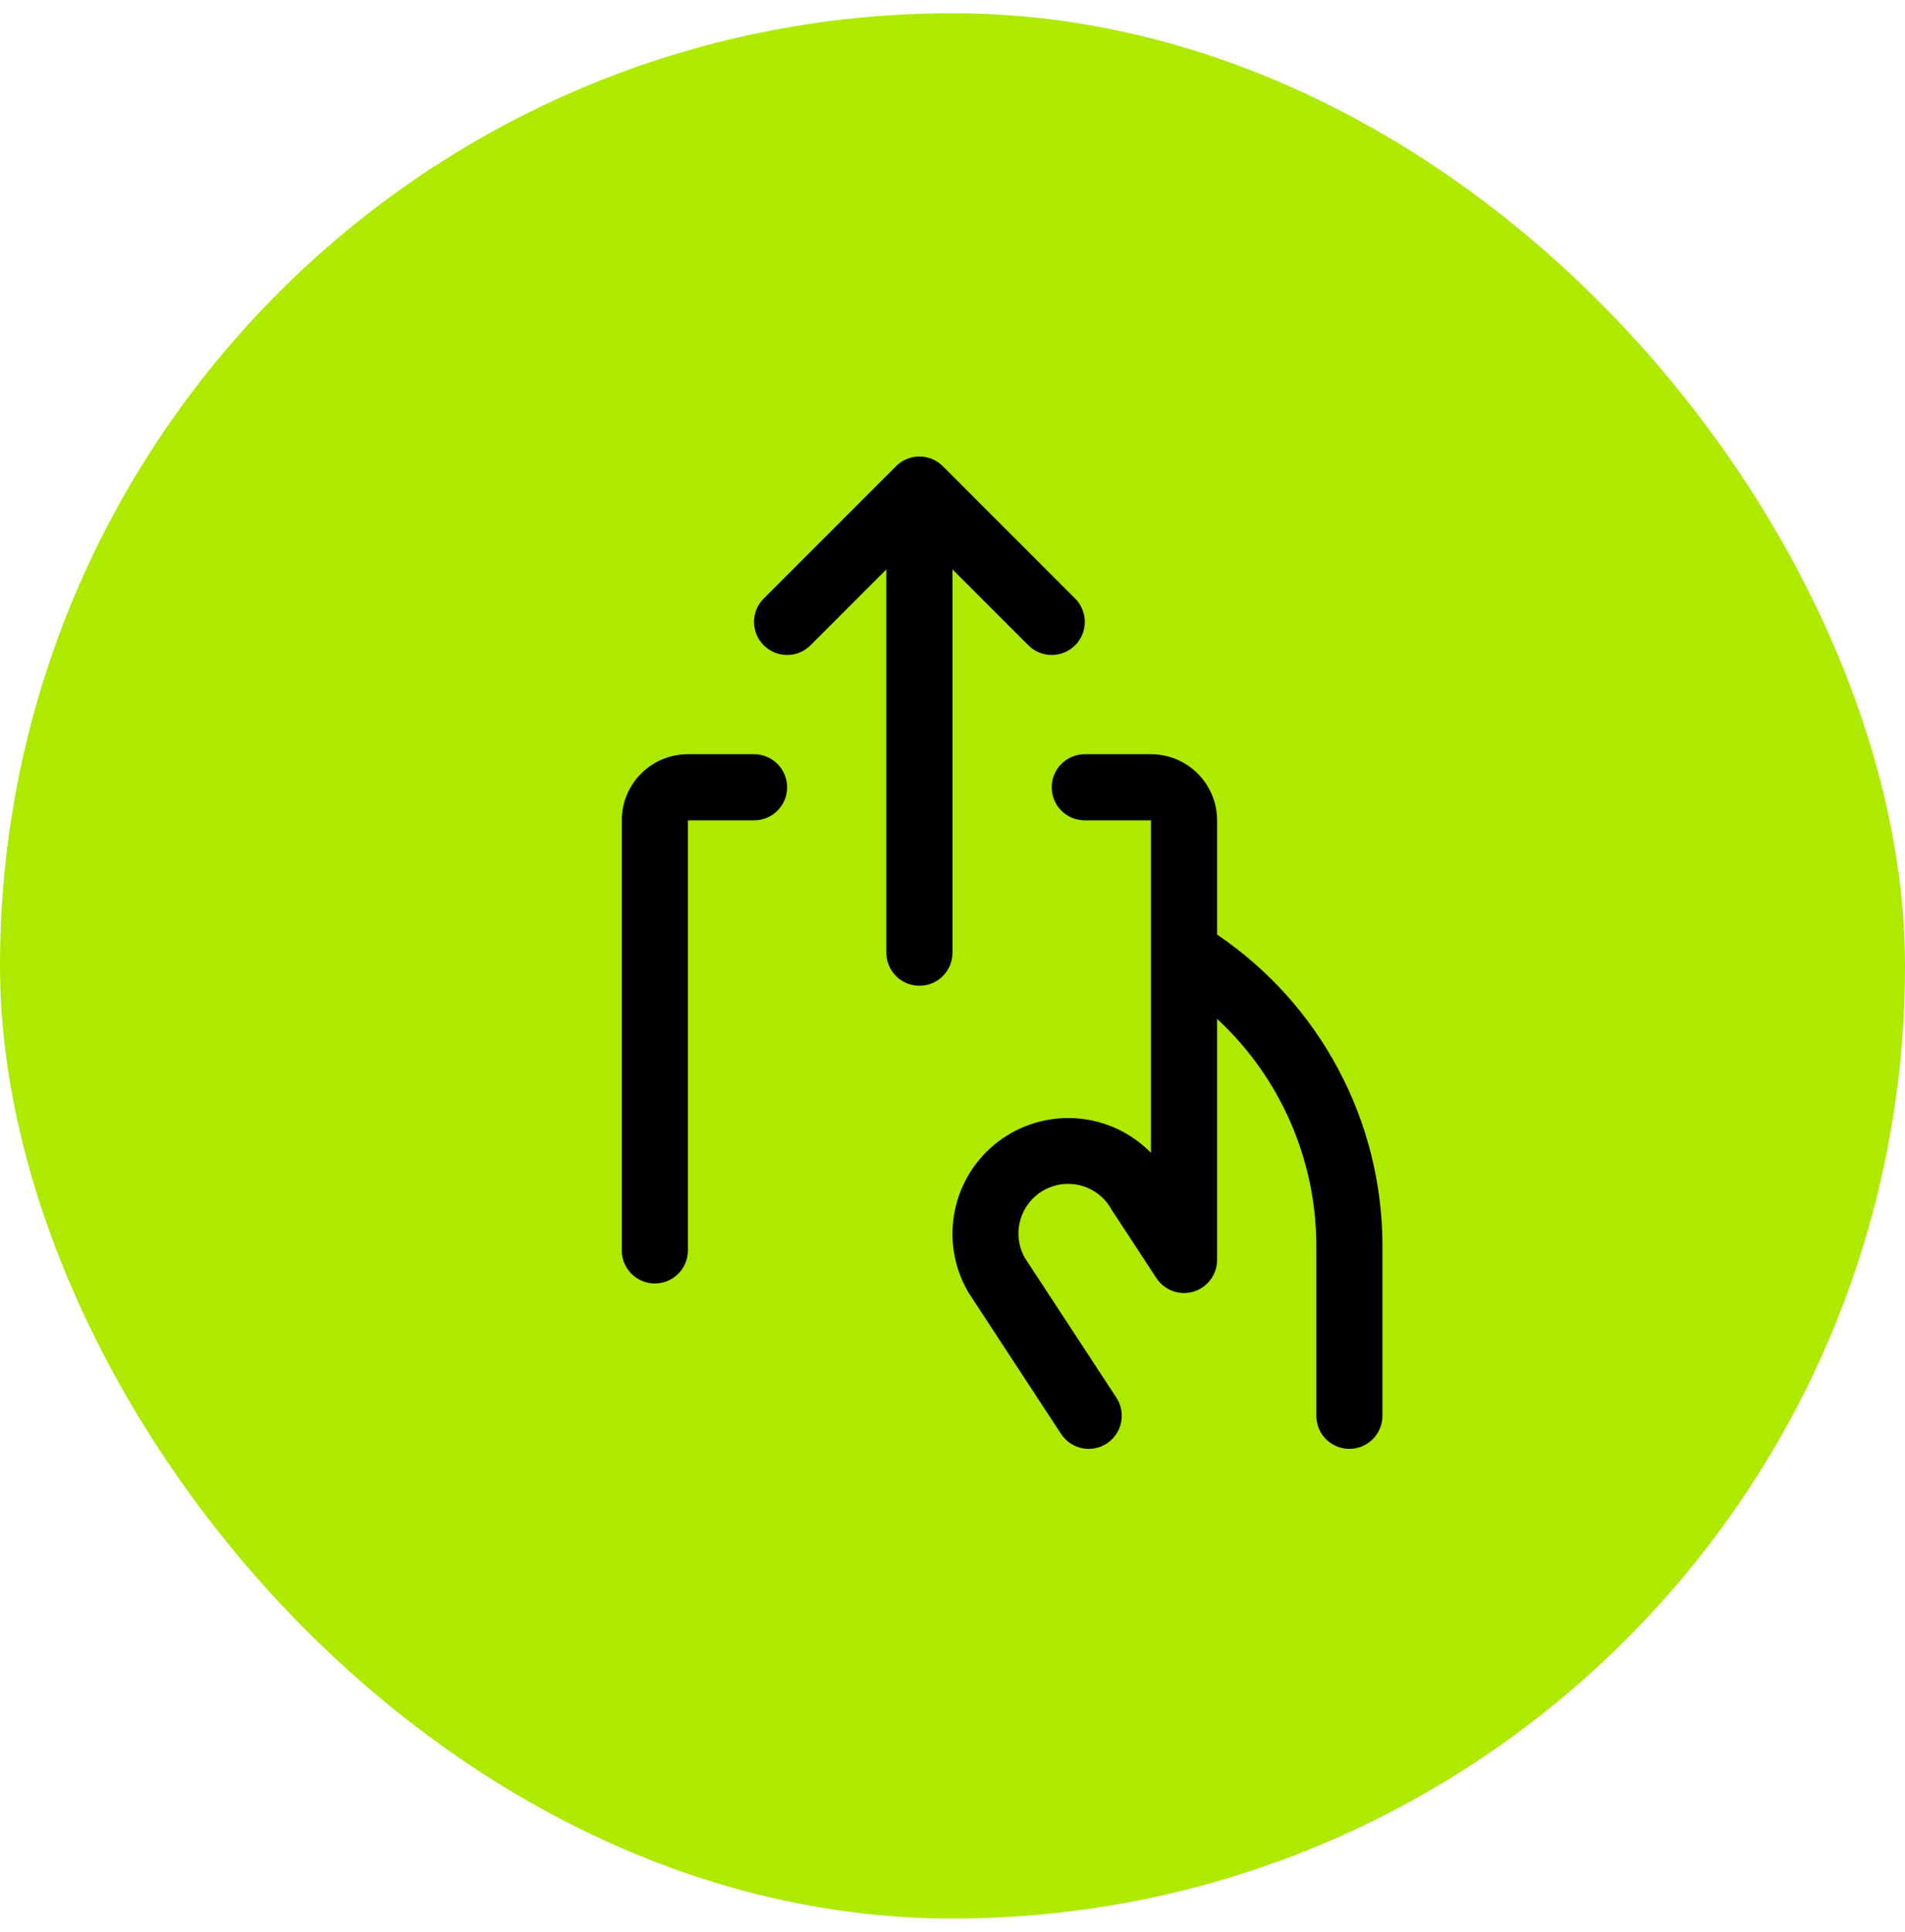 <svg width="72" height="73" viewBox="0 0 72 73" fill="none" xmlns="http://www.w3.org/2000/svg">
<rect y="0.5" width="72" height="72" rx="36" fill="#AEEA00"/>
<path d="M36 21.518V36.001C36 36.333 35.868 36.65 35.634 36.885C35.4 37.119 35.081 37.251 34.75 37.251C34.419 37.251 34.1 37.119 33.866 36.885C33.632 36.65 33.5 36.333 33.5 36.001V21.518L30.634 24.385C30.4 24.62 30.082 24.752 29.75 24.752C29.418 24.752 29.1 24.62 28.866 24.385C28.631 24.151 28.499 23.833 28.499 23.501C28.499 23.169 28.631 22.851 28.866 22.617L33.866 17.617C33.982 17.5 34.12 17.408 34.271 17.345C34.423 17.282 34.586 17.25 34.75 17.25C34.914 17.25 35.077 17.282 35.229 17.345C35.38 17.408 35.518 17.5 35.634 17.617L40.634 22.617C40.869 22.851 41.001 23.169 41.001 23.501C41.001 23.833 40.869 24.151 40.634 24.385C40.4 24.62 40.082 24.752 39.75 24.752C39.418 24.752 39.1 24.62 38.866 24.385L36 21.518ZM46 35.317V31.001C46 30.338 45.737 29.702 45.268 29.233C44.799 28.764 44.163 28.501 43.5 28.501H41C40.669 28.501 40.35 28.633 40.116 28.867C39.882 29.102 39.75 29.419 39.75 29.751C39.75 30.082 39.882 30.4 40.116 30.635C40.35 30.869 40.669 31.001 41 31.001H43.5V43.563C42.755 42.802 41.757 42.339 40.694 42.261C39.631 42.183 38.577 42.495 37.728 43.14C36.879 43.784 36.295 44.716 36.085 45.761C35.874 46.805 36.053 47.891 36.586 48.813L36.623 48.873L40.102 54.185C40.283 54.463 40.567 54.657 40.892 54.725C41.216 54.792 41.555 54.729 41.832 54.547C42.109 54.366 42.303 54.081 42.371 53.757C42.439 53.432 42.375 53.094 42.194 52.817L38.736 47.537C38.491 47.104 38.428 46.592 38.56 46.112C38.693 45.633 39.011 45.226 39.444 44.981C39.877 44.736 40.389 44.672 40.868 44.805C41.348 44.938 41.755 45.256 42 45.688C42.011 45.709 42.023 45.729 42.036 45.748L43.705 48.296C43.852 48.521 44.068 48.693 44.321 48.785C44.574 48.877 44.849 48.886 45.107 48.809C45.365 48.732 45.591 48.574 45.752 48.358C45.913 48.143 46 47.881 46 47.612V38.501C47.178 39.592 48.119 40.913 48.764 42.383C49.41 43.853 49.745 45.441 49.75 47.046V53.501C49.75 53.833 49.882 54.15 50.116 54.385C50.35 54.619 50.669 54.751 51 54.751C51.331 54.751 51.65 54.619 51.884 54.385C52.118 54.15 52.25 53.833 52.25 53.501V47.04C52.243 44.724 51.67 42.446 50.58 40.402C49.491 38.359 47.919 36.613 46 35.317ZM28.5 28.501H26C25.337 28.501 24.701 28.764 24.232 29.233C23.763 29.702 23.5 30.338 23.5 31.001V47.251C23.5 47.583 23.632 47.9 23.866 48.135C24.101 48.369 24.419 48.501 24.75 48.501C25.081 48.501 25.399 48.369 25.634 48.135C25.868 47.9 26 47.583 26 47.251V31.001H28.5C28.831 31.001 29.149 30.869 29.384 30.635C29.618 30.4 29.75 30.082 29.75 29.751C29.75 29.419 29.618 29.102 29.384 28.867C29.149 28.633 28.831 28.501 28.5 28.501Z" fill="black"/>
</svg>
